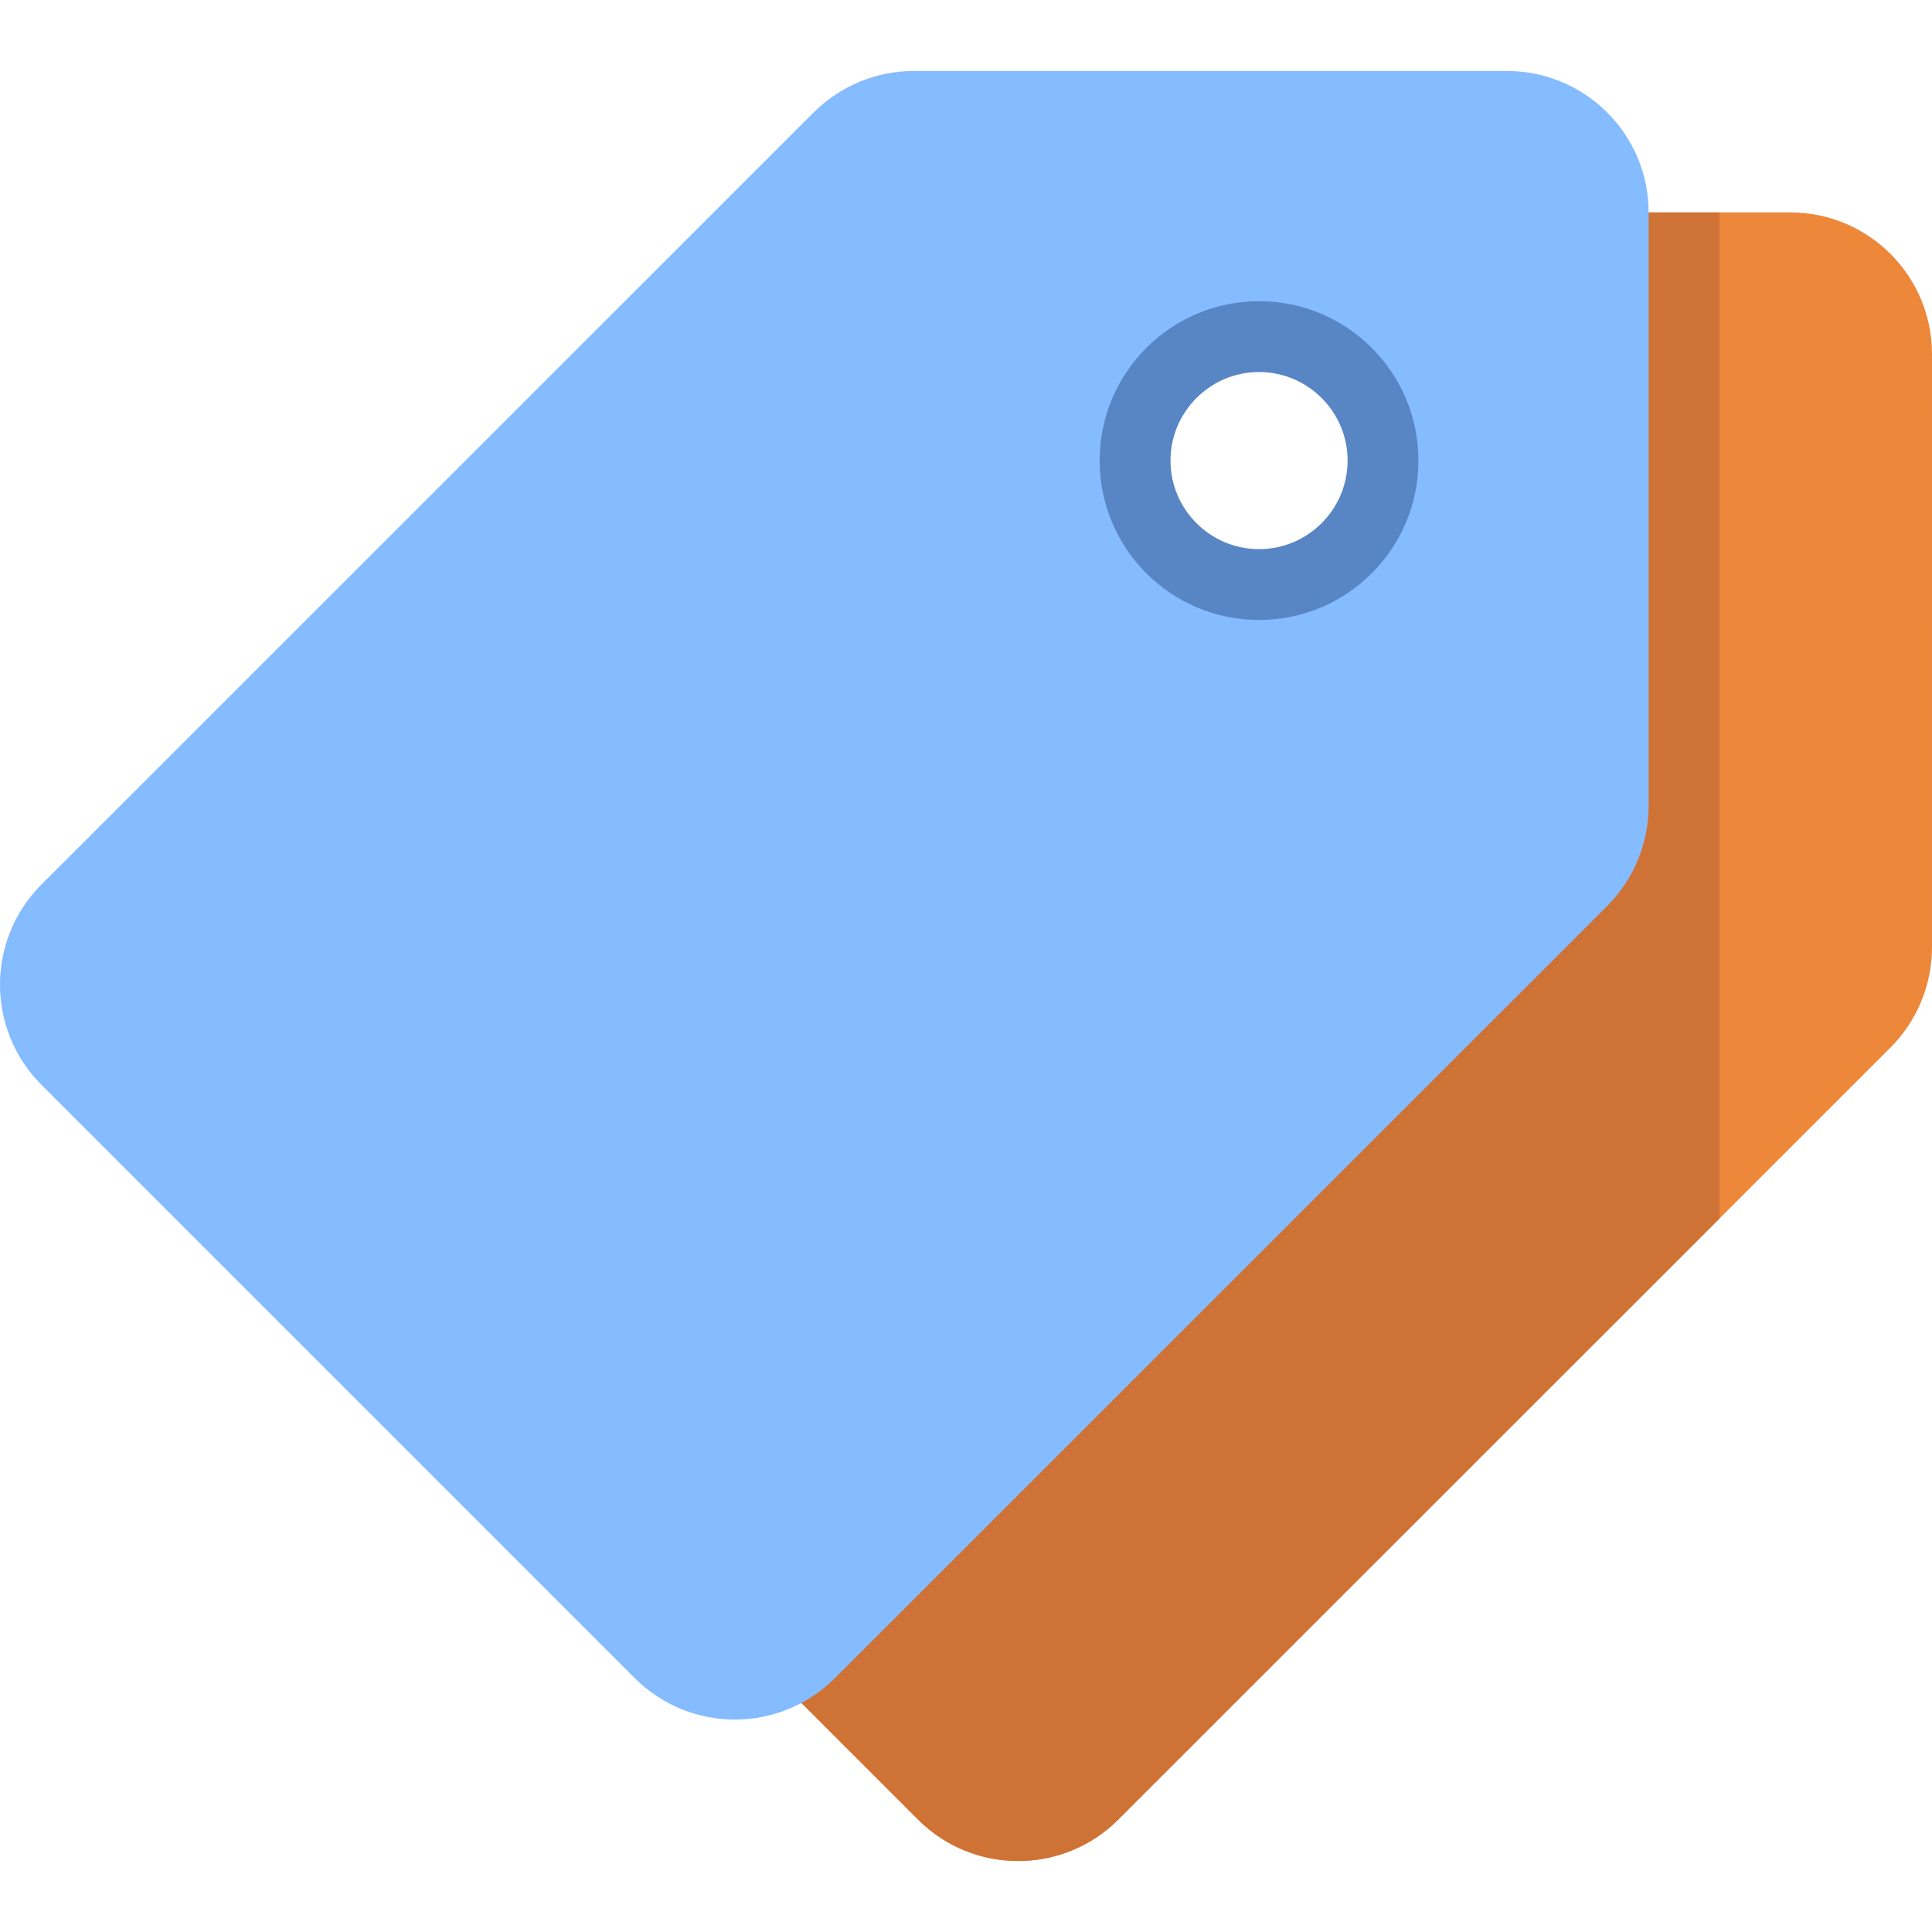 <?xml version="1.0"?>
<svg xmlns="http://www.w3.org/2000/svg" xmlns:xlink="http://www.w3.org/1999/xlink" xmlns:svgjs="http://svgjs.com/svgjs"
     version="1.1" width="512" height="512" x="0" y="0" viewBox="0 0 436.38 436.38"
     style="enable-background:new 0 0 512 512" xml:space="preserve" ><g>
<path xmlns="http://www.w3.org/2000/svg" style=""
      d="M404.38,47.984H270.396c-8.48,0-16.624,3.376-22.624,9.376l-174.4,174.368  c-12.496,12.496-12.496,32.752,0,45.264l133.984,133.984c12.496,12.496,32.752,12.496,45.248,0l174.4-174.368  c6-6.016,9.376-14.16,9.376-22.64V79.984C436.38,62.32,422.06,47.984,404.38,47.984z M284.38,137.408  c-18.432,0-33.376-14.944-33.376-33.376s14.944-33.376,33.376-33.376s33.376,14.944,33.376,33.376S302.812,137.408,284.38,137.408z"
      fill="#ed873a"  />
<path xmlns="http://www.w3.org/2000/svg" style=""
      d="M73.372,276.992L207.34,410.976c12.496,12.496,32.752,12.496,45.248,0l135.792-135.76V47.984H270.396  c-4.24,0-8.4,0.848-12.24,2.432c-3.84,1.6-7.376,3.936-10.384,6.928l-174.4,174.368c-7.808,7.808-10.736,18.656-8.784,28.736  c0.528,2.72,1.536,5.328,2.768,7.856C68.876,271.424,70.796,274.4,73.372,276.992z M284.38,70.656  c18.432,0,33.376,14.944,33.376,33.376s-14.944,33.376-33.376,33.376s-33.376-14.944-33.376-33.376S265.948,70.656,284.38,70.656z"
      fill="#cf7235"  />
<path xmlns="http://www.w3.org/2000/svg" style=""
      d="M340.38,16.032H206.396c-8.48,0-16.624,3.376-22.624,9.376L9.372,199.776  c-12.496,12.496-12.496,32.752,0,45.264l133.984,133.984c12.496,12.496,32.752,12.496,45.248,0l174.4-174.368  c6-6.016,9.376-14.16,9.376-22.656V48.032C372.38,30.352,358.06,16.032,340.38,16.032z M284.38,128.032c-13.248,0-24-10.752-24-24  s10.752-24,24-24s24,10.752,24,24S297.628,128.032,284.38,128.032z"
      fill="#85bbff"  />
<path xmlns="http://www.w3.org/2000/svg" style=""
      d="M284.38,84.032c11.024,0,20,8.976,20,20s-8.976,20-20,20s-20-8.976-20-20  S273.356,84.032,284.38,84.032 M284.38,68.032c-19.888,0-36,16.112-36,36s16.112,36,36,36s36-16.112,36-36  S304.268,68.032,284.38,68.032z"
      fill="#5886c5"  />
<g xmlns="http://www.w3.org/2000/svg">
</g>
<g xmlns="http://www.w3.org/2000/svg">
</g>
<g xmlns="http://www.w3.org/2000/svg">
</g>
<g xmlns="http://www.w3.org/2000/svg">
</g>
<g xmlns="http://www.w3.org/2000/svg">
</g>
<g xmlns="http://www.w3.org/2000/svg">
</g>
<g xmlns="http://www.w3.org/2000/svg">
</g>
<g xmlns="http://www.w3.org/2000/svg">
</g>
<g xmlns="http://www.w3.org/2000/svg">
</g>
<g xmlns="http://www.w3.org/2000/svg">
</g>
<g xmlns="http://www.w3.org/2000/svg">
</g>
<g xmlns="http://www.w3.org/2000/svg">
</g>
<g xmlns="http://www.w3.org/2000/svg">
</g>
<g xmlns="http://www.w3.org/2000/svg">
</g>
<g xmlns="http://www.w3.org/2000/svg">
</g>
</g></svg>
